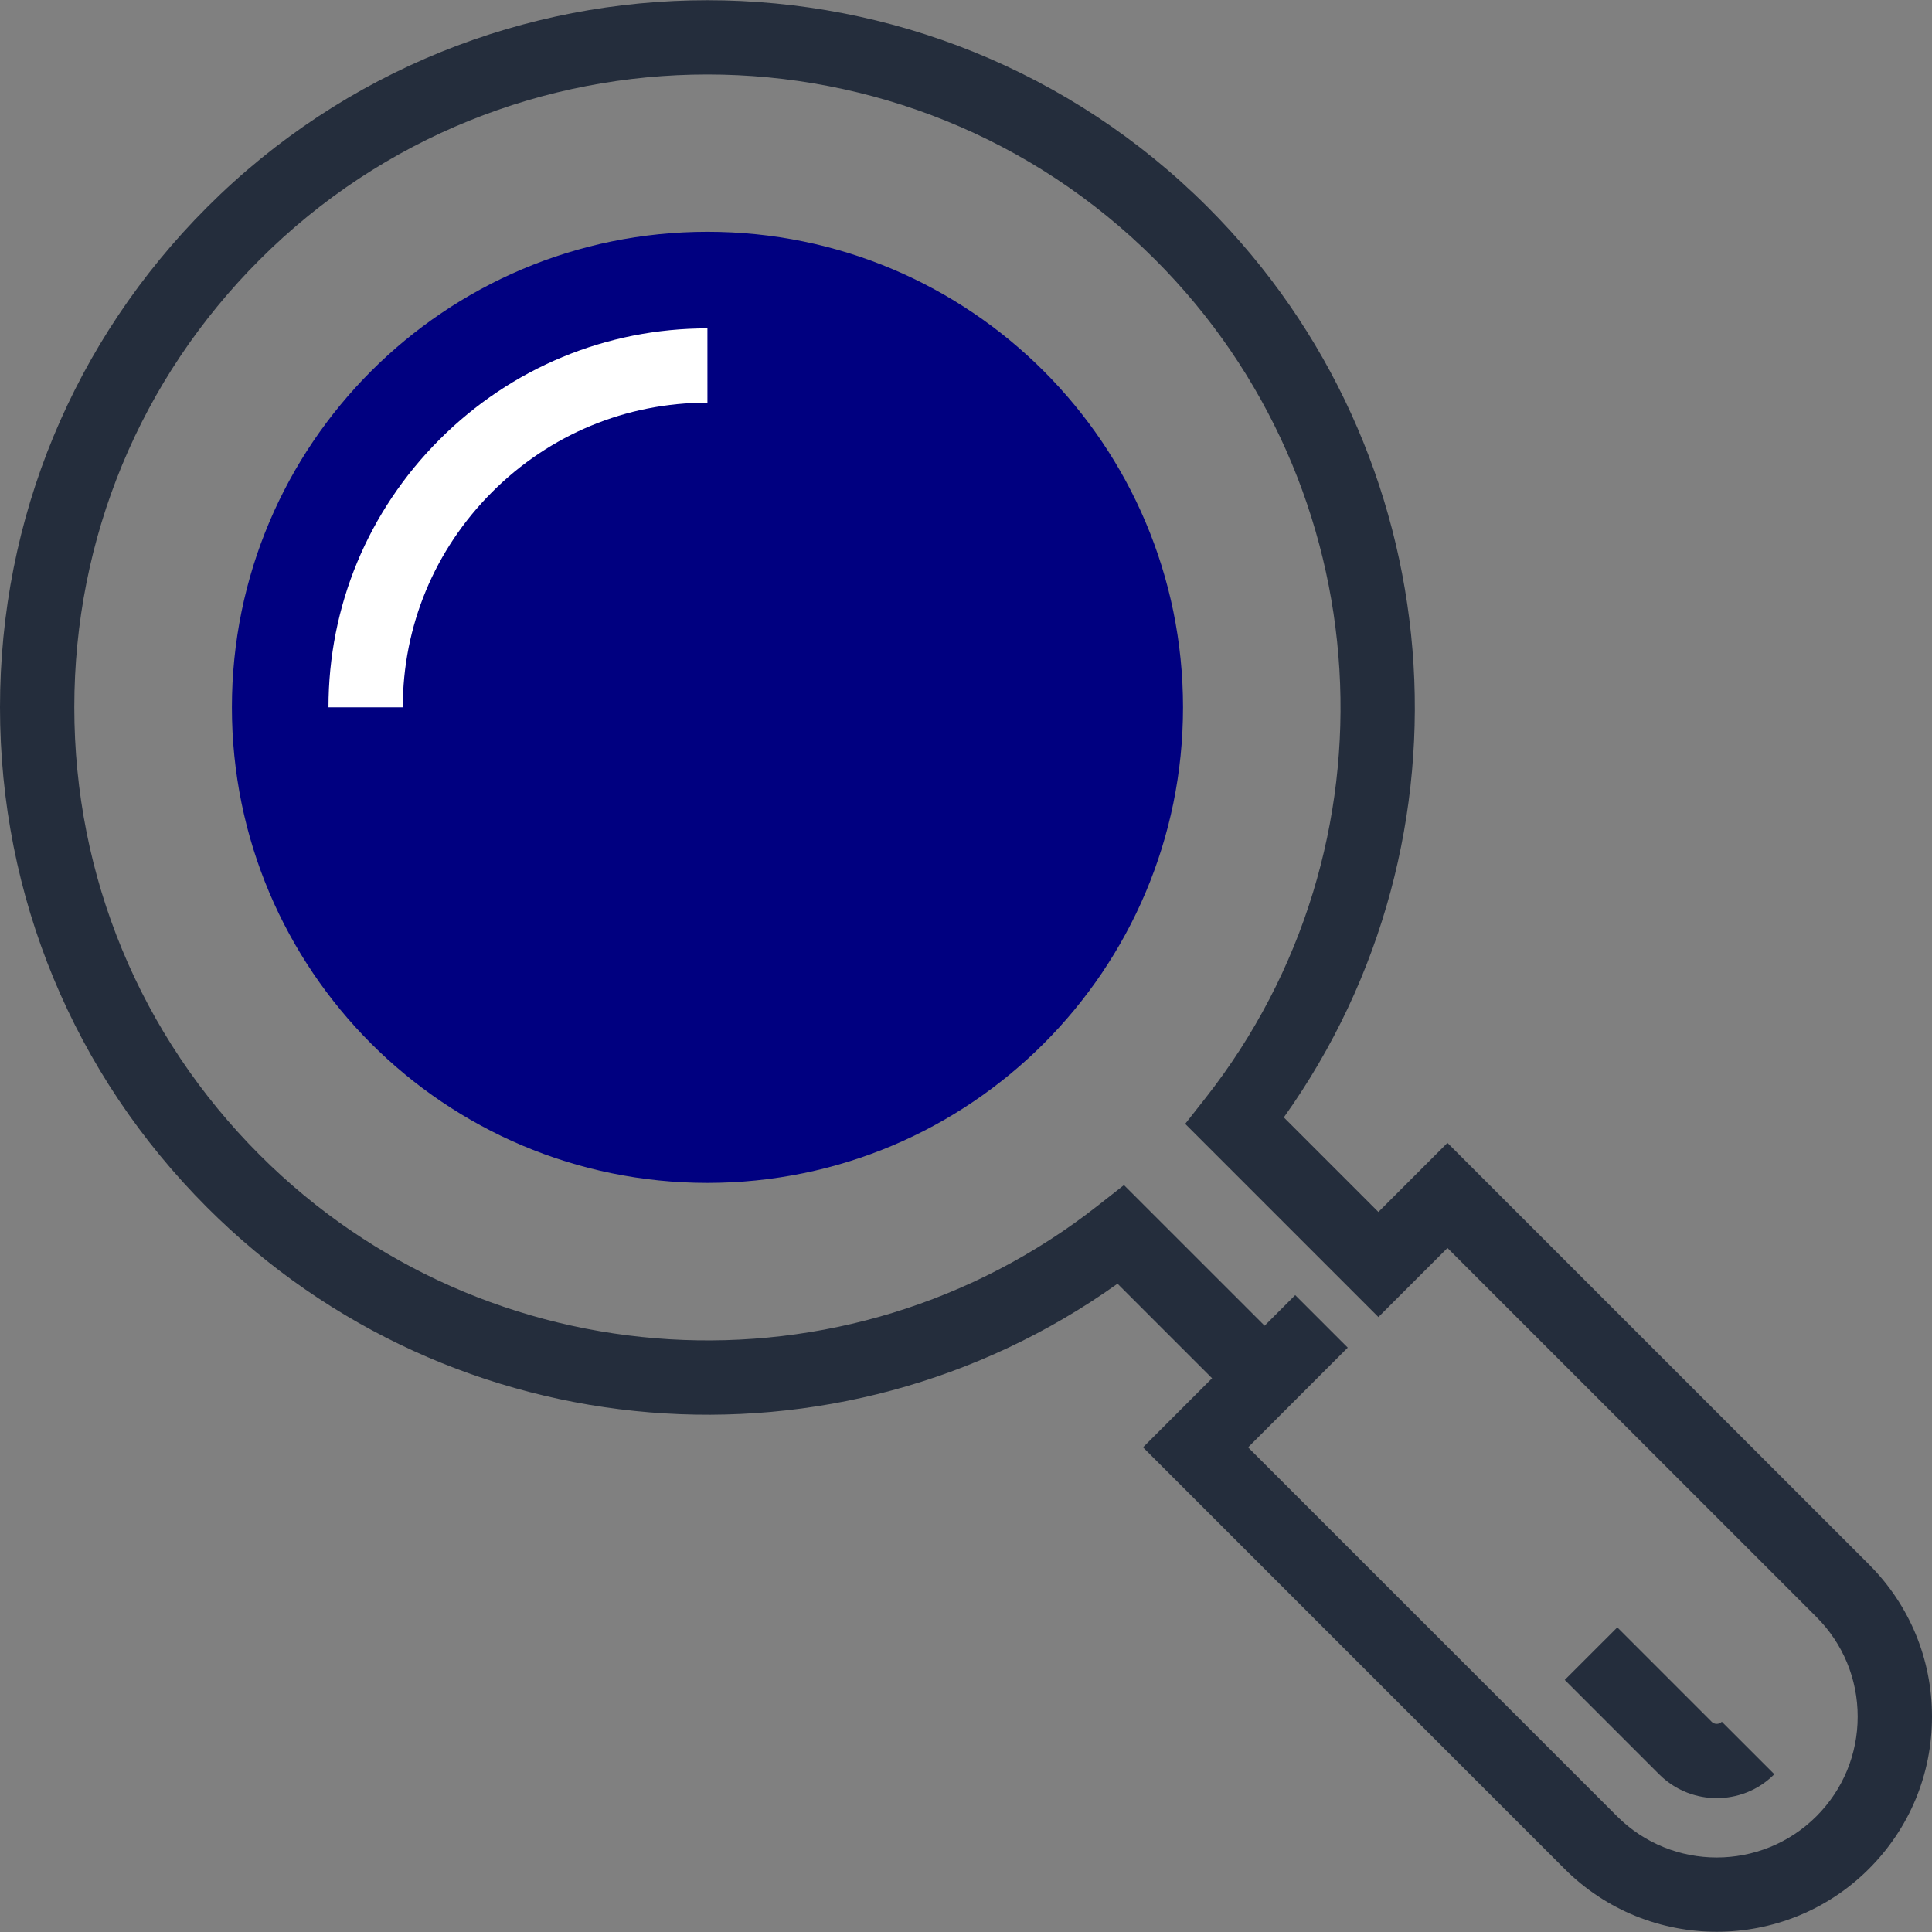 <?xml version="1.0" encoding="iso-8859-1"?>
<!-- Generator: Adobe Illustrator 19.0.0, SVG Export Plug-In . SVG Version: 6.00 Build 0)  -->
<svg version="1.1" id="Layer_1" xmlns="http://www.w3.org/2000/svg" xmlns:xlink="http://www.w3.org/1999/xlink" x="0px" y="0px"
	 viewBox="0 0 512 512" style="enable-background:new 0 0 512 512;" xml:space="preserve">
<rect x="0" y="0" width="512" height="512" fill="#808080" stroke="none"/>
<path style="fill:#000080;" d="M187.482,313.479c-69.617,0-126.034-56.428-126.026-126.029c0-69.606,56.425-126.026,126.031-126.026
	c69.596,0,126.026,56.425,126.026,126.026C313.516,257.049,257.068,313.476,187.482,313.479z"/>
<g>
	<path style="fill:#242D3C;" d="M454.956,511.943c-14.618,0.003-29.217-5.558-40.34-16.681l-111.703-111.7l18.301-18.309
		l-25.06-25.057c-74.04,52.833-176.269,44.8-241.239-20.18C19.5,284.607,0,237.526,0,187.445C0,137.371,19.5,90.29,54.915,54.878
		C128-18.22,246.945-18.213,320.051,54.88c64.973,64.978,73.006,167.209,20.173,241.242l25.065,25.062l18.296-18.304
		l111.708,111.706C506.071,425.358,512,439.687,512,454.929c0,15.235-5.934,29.56-16.707,40.335
		C484.17,506.38,469.558,511.943,454.956,511.943z M330.757,383.561l97.779,97.774c14.561,14.561,38.262,14.561,52.833,0
		c7.053-7.058,10.936-16.435,10.936-26.414c0-9.976-3.886-19.359-10.936-26.414l-97.777-97.772l-18.299,18.301l-51.205-51.2
		l5.399-6.868c52.39-66.645,46.643-162.15-13.366-222.167c-65.423-65.416-171.868-65.418-237.284,0
		c-31.693,31.693-49.147,73.828-49.147,118.643c0,44.818,17.454,86.953,49.147,118.646c60.006,60.009,155.507,65.754,222.154,13.366
		l6.871-5.394l37.276,37.266l8.108-8.108l13.924,13.921L330.757,383.561z"/>
	<path style="fill:#242D3C;" d="M454.956,476.528c-3.343,0-9.769-0.824-15.276-6.326l-25.004-25.009l13.926-13.921l25.001,25.006
		c0.133,0.136,0.558,0.558,1.349,0.558c0.783,0,1.208-0.422,1.349-0.563l13.921,13.921
		C464.719,475.701,458.294,476.528,454.956,476.528z"/>
</g>
<path style="fill:#FFFFFF;" d="M106.742,187.452H87.05c0.003-26.788,10.458-51.996,29.445-70.989
	c18.988-18.985,44.196-29.443,70.981-29.443l0,0l0.003,19.692c-21.527,0-41.789,8.407-57.06,23.677
	C115.154,145.66,106.742,165.925,106.742,187.452z"/>
<g>
</g>
<g>
</g>
<g>
</g>
<g>
</g>
<g>
</g>
<g>
</g>
<g>
</g>
<g>
</g>
<g>
</g>
<g>
</g>
<g>
</g>
<g>
</g>
<g>
</g>
<g>
</g>
<g>
</g>
</svg>
